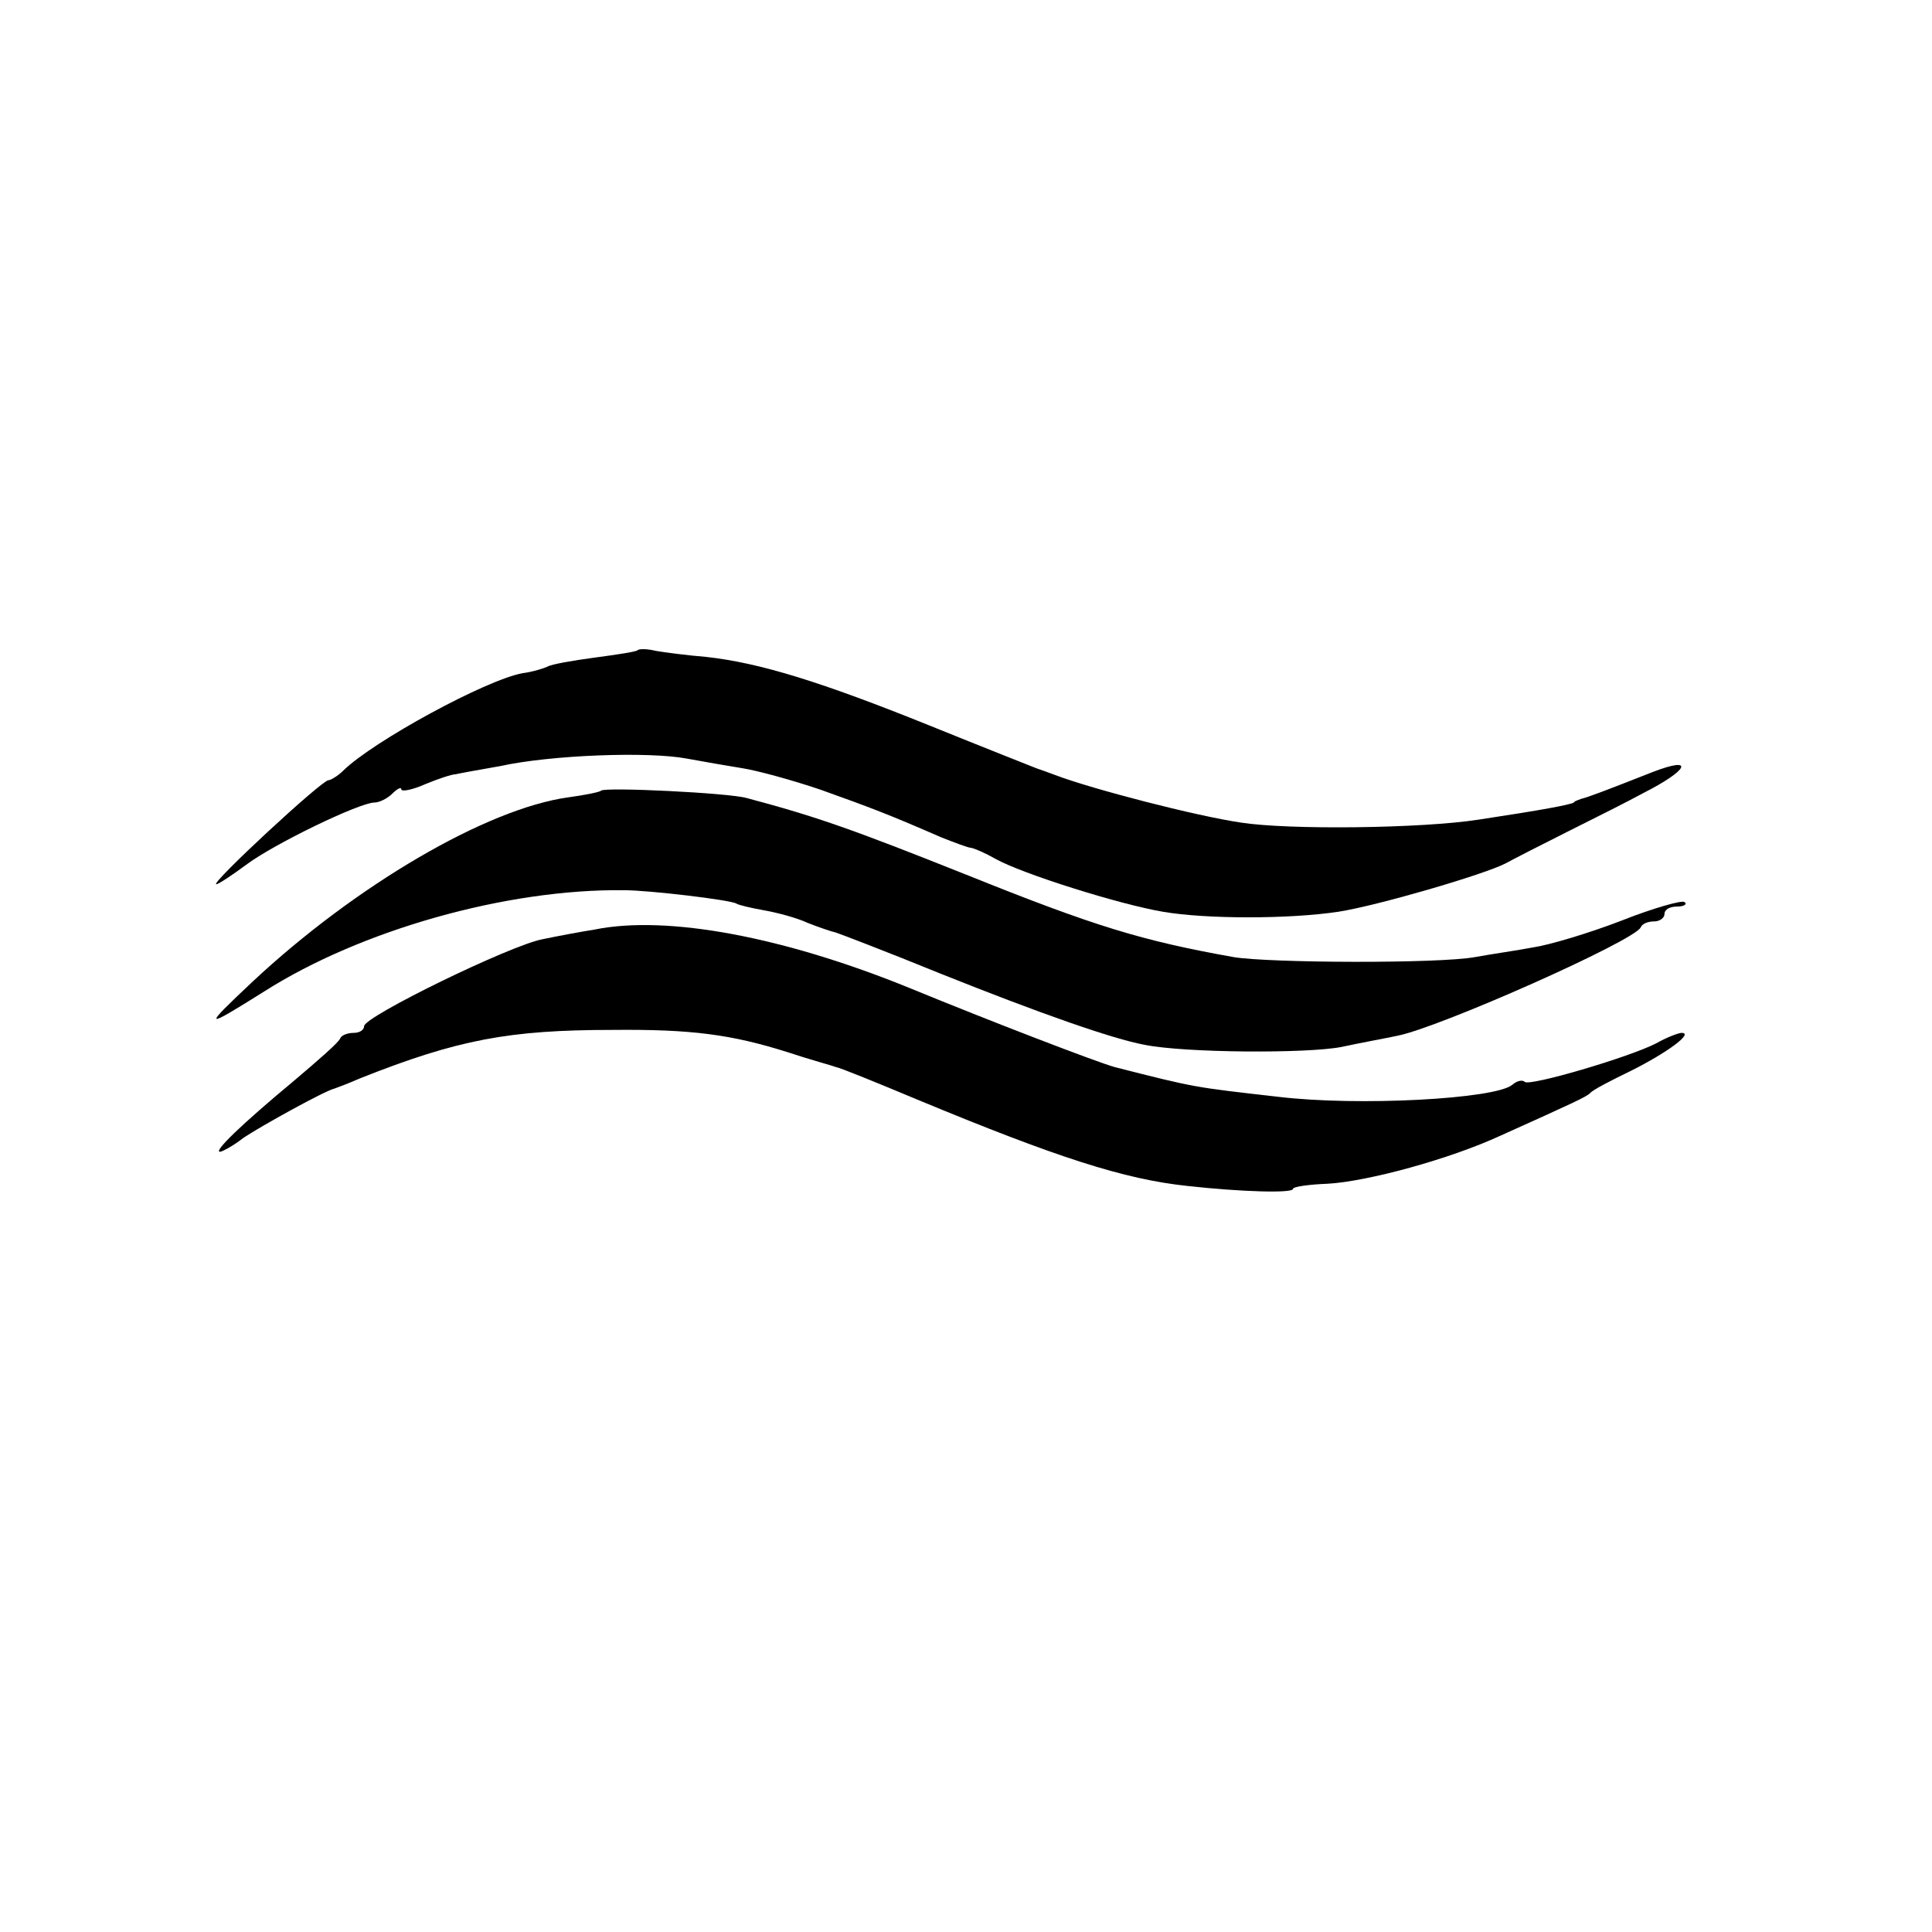<?xml version="1.0" standalone="no"?>
<!DOCTYPE svg PUBLIC "-//W3C//DTD SVG 20010904//EN"
 "http://www.w3.org/TR/2001/REC-SVG-20010904/DTD/svg10.dtd">
<svg version="1.0" xmlns="http://www.w3.org/2000/svg"
 width="260pt" height="260pt" viewBox="0 0 260 260"
 preserveAspectRatio="xMidYMid meet">
<g transform="translate(0,260) scale(0.1,-0.1)"
fill="#000000" stroke="none">
<path d="M858 1725 c-1 -2 -28 -6 -58 -10 -30 -4 -58 -9 -63 -12 -4 -2 -19 -7
-34 -9 -49 -9 -200 -91 -241 -131 -7 -7 -17 -13 -20 -13 -9 0 -159 -139 -151
-140 3 0 21 12 40 26 37 28 153 84 173 84 6 0 17 5 24 12 7 7 12 9 12 6 0 -4
15 -1 33 7 17 7 35 13 40 13 4 1 31 6 60 11 68 15 200 20 252 10 22 -4 56 -10
75 -13 19 -3 67 -16 105 -29 67 -24 91 -33 162 -64 18 -7 36 -14 40 -14 5 -1
19 -7 33 -15 36 -20 166 -61 225 -71 58 -10 170 -10 236 0 52 8 196 50 225 65
11 6 48 25 84 43 36 18 82 41 102 52 61 31 69 50 12 28 -61 -24 -87 -34 -96
-36 -5 -2 -9 -3 -10 -5 -5 -3 -42 -10 -128 -23 -77 -12 -256 -14 -320 -4 -61
9 -200 45 -250 64 -8 3 -19 7 -25 9 -5 2 -71 28 -145 58 -144 58 -227 84 -300
92 -25 2 -55 6 -67 8 -12 3 -23 3 -25 1z"/>
<path d="M809 1536 c-2 -2 -22 -6 -44 -9 -110 -15 -287 -119 -425 -248 -68
-64 -67 -65 16 -13 129 82 325 138 484 136 33 0 143 -13 151 -18 3 -2 20 -6
37 -9 17 -3 44 -10 59 -17 15 -6 33 -12 38 -13 6 -2 69 -26 140 -55 135 -54
232 -88 275 -96 54 -11 218 -12 265 -3 28 6 61 12 75 15 57 11 320 128 328
146 2 5 10 8 18 8 8 0 14 5 14 10 0 6 7 10 17 10 9 0 14 3 10 6 -3 3 -42 -8
-85 -25 -44 -17 -98 -33 -119 -36 -21 -4 -56 -9 -78 -13 -49 -9 -277 -8 -325
0 -123 22 -186 41 -360 111 -153 61 -201 78 -295 103 -24 7 -191 15 -196 10z"/>
<path d="M800 1349 c-19 -3 -51 -9 -70 -13 -43 -8 -240 -104 -240 -117 0 -5
-6 -9 -14 -9 -8 0 -16 -3 -18 -7 -1 -5 -30 -30 -63 -58 -71 -59 -108 -95 -99
-95 3 0 18 8 32 19 24 16 109 63 122 66 3 1 19 7 35 14 131 52 200 65 340 65
105 1 159 -6 235 -30 30 -10 60 -18 65 -20 6 -1 55 -21 110 -44 188 -78 278
-107 363 -116 72 -8 142 -10 142 -4 0 3 21 6 47 7 53 3 164 33 233 65 100 45
115 52 120 57 3 4 28 17 55 30 48 24 85 51 68 51 -4 0 -20 -6 -34 -14 -37 -19
-170 -58 -177 -52 -3 3 -10 2 -17 -4 -23 -19 -207 -29 -315 -16 -114 13 -110
12 -220 40 -25 7 -168 62 -275 106 -169 69 -327 99 -425 79z"/>
</g>
</svg>
